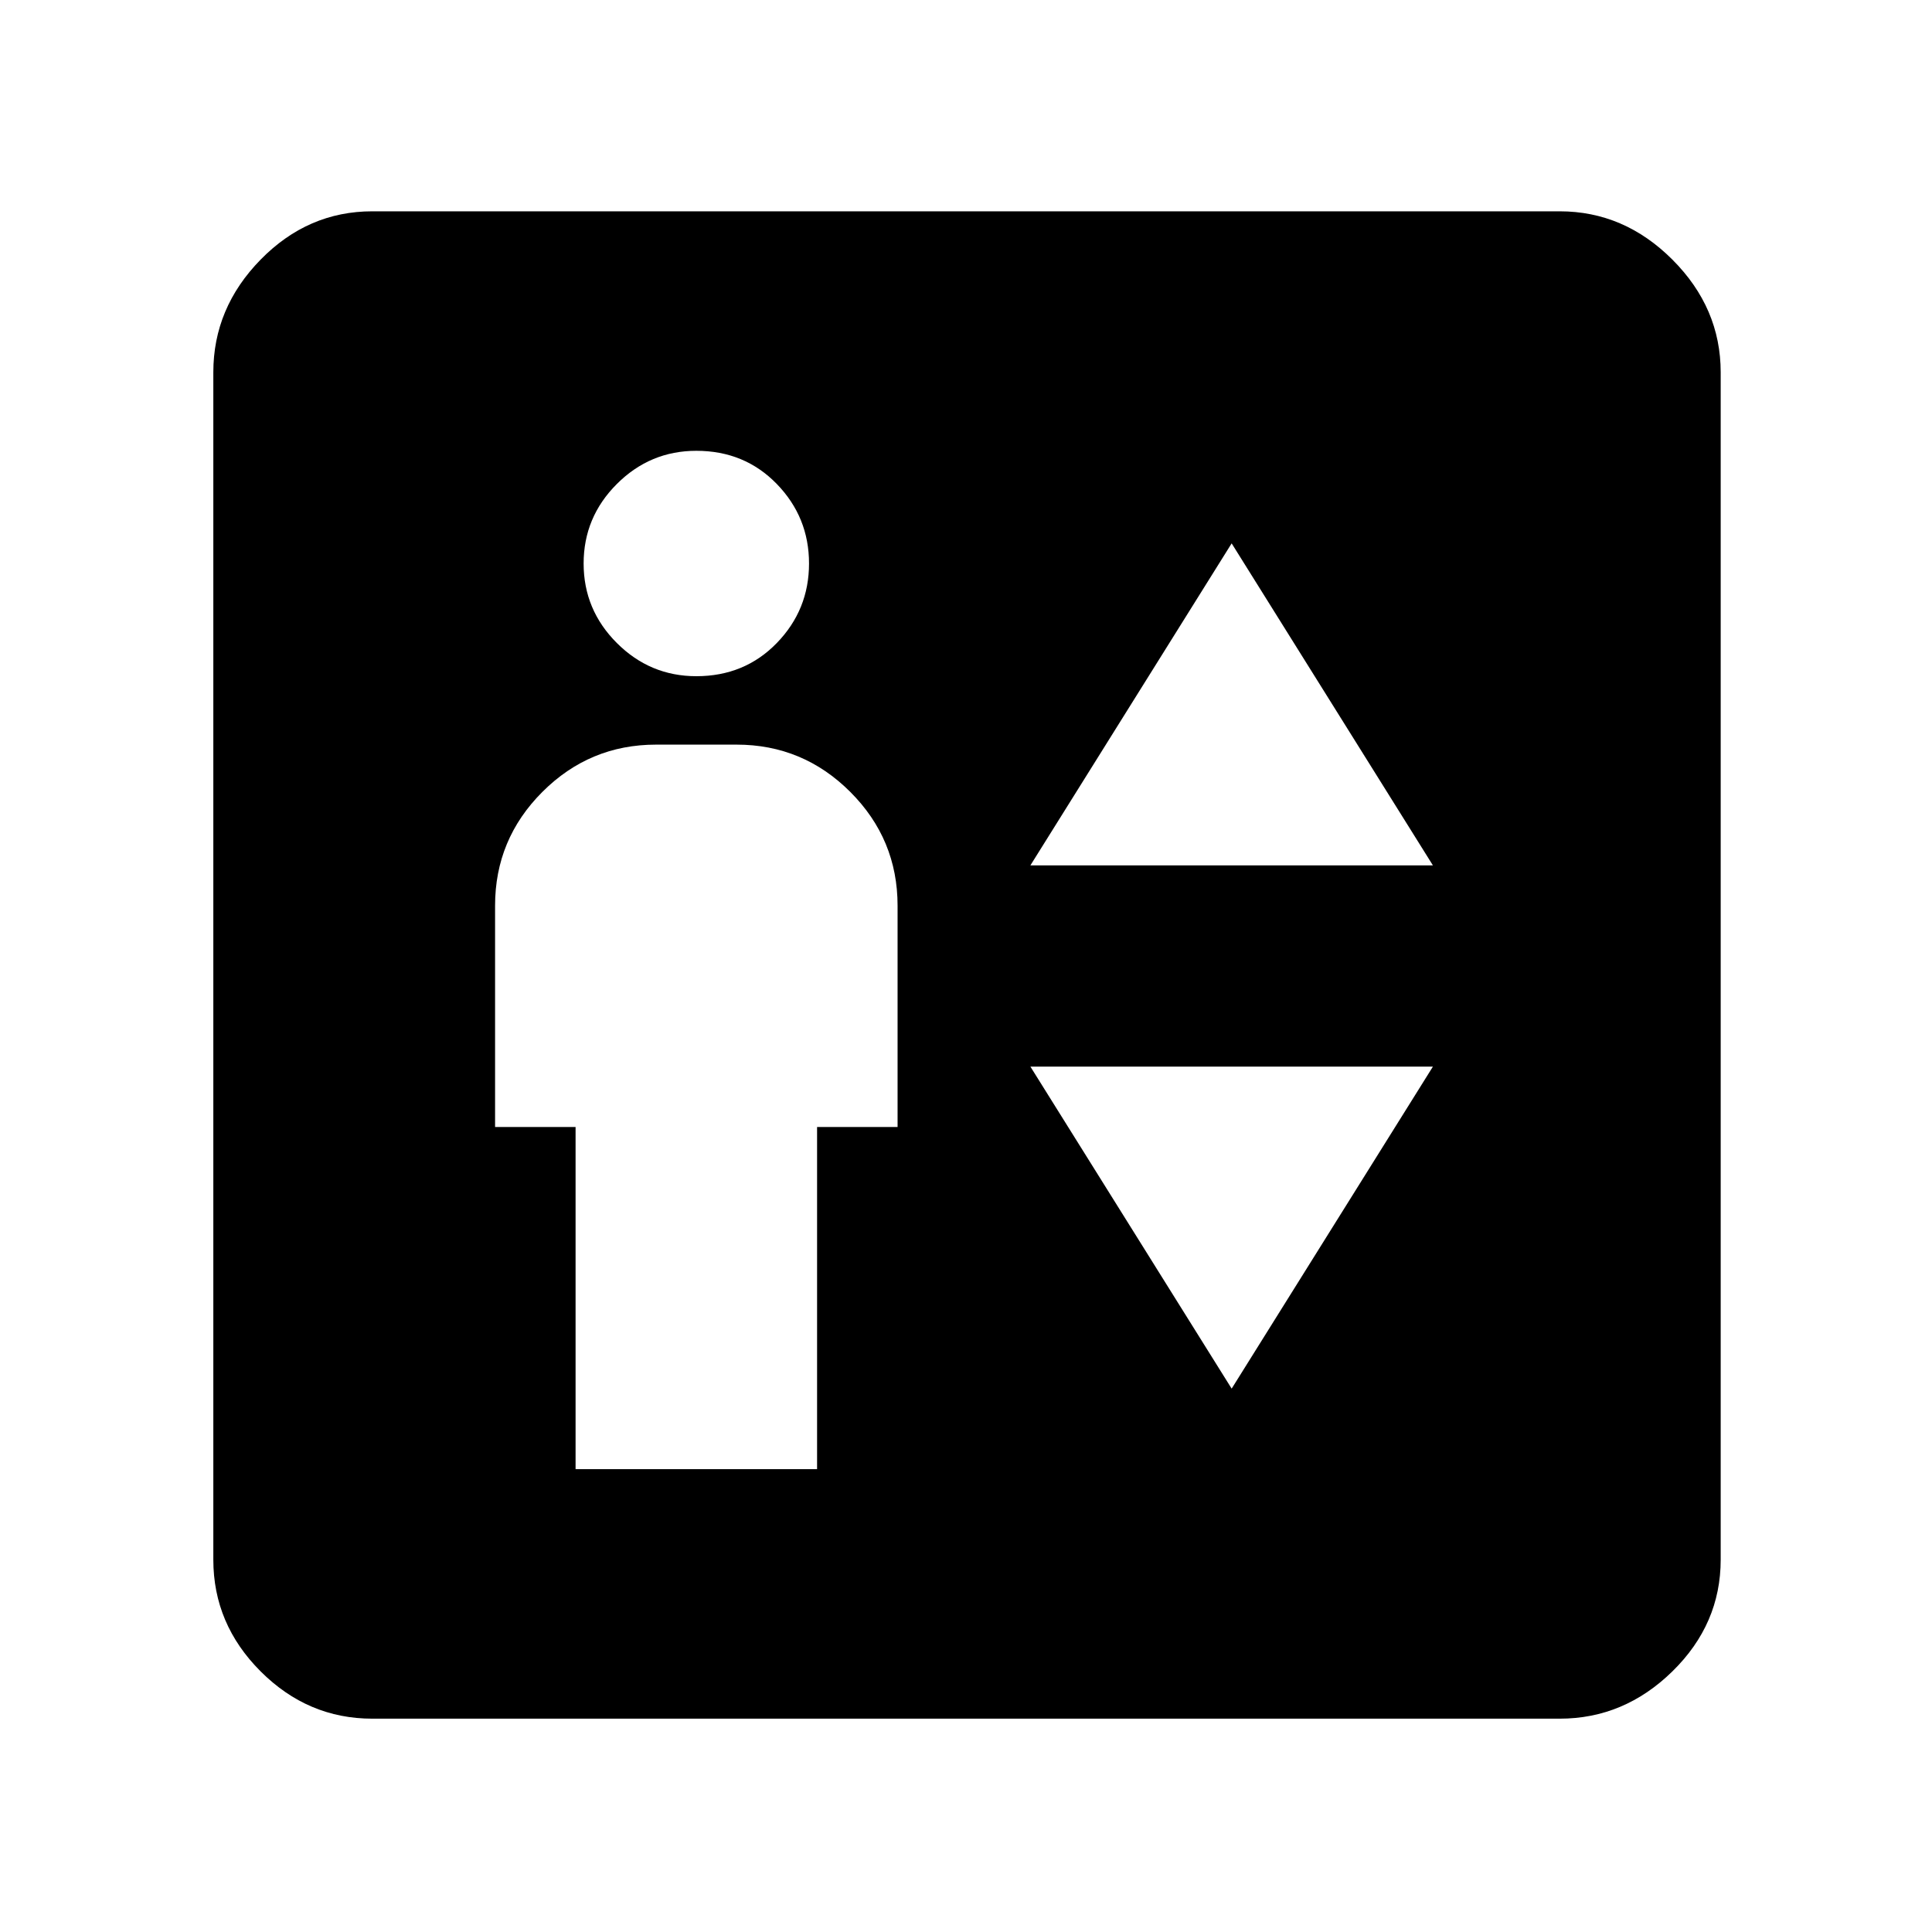<svg xmlns="http://www.w3.org/2000/svg" height="48" width="48"><path d="M14.3 36.5h6V28h2v-5.5q0-1.65-1.175-2.825Q19.95 18.5 18.3 18.5h-2q-1.65 0-2.825 1.175Q12.3 20.85 12.3 22.5V28h2Zm3-19.7q1.2 0 2-.825T20.1 14q0-1.15-.8-1.975-.8-.825-2-.825-1.15 0-1.975.825Q14.5 12.85 14.5 14q0 1.15.825 1.975.825.825 1.975.825Zm8.3 4.7h10l-5-8Zm5 13 5-8h-10ZM9.25 42.7q-1.6 0-2.775-1.175Q5.3 40.35 5.3 38.75V9.25q0-1.6 1.175-2.8 1.175-1.2 2.775-1.2h29.5q1.6 0 2.8 1.2 1.2 1.2 1.2 2.8v29.5q0 1.6-1.2 2.775-1.2 1.175-2.8 1.175Z"/></svg>